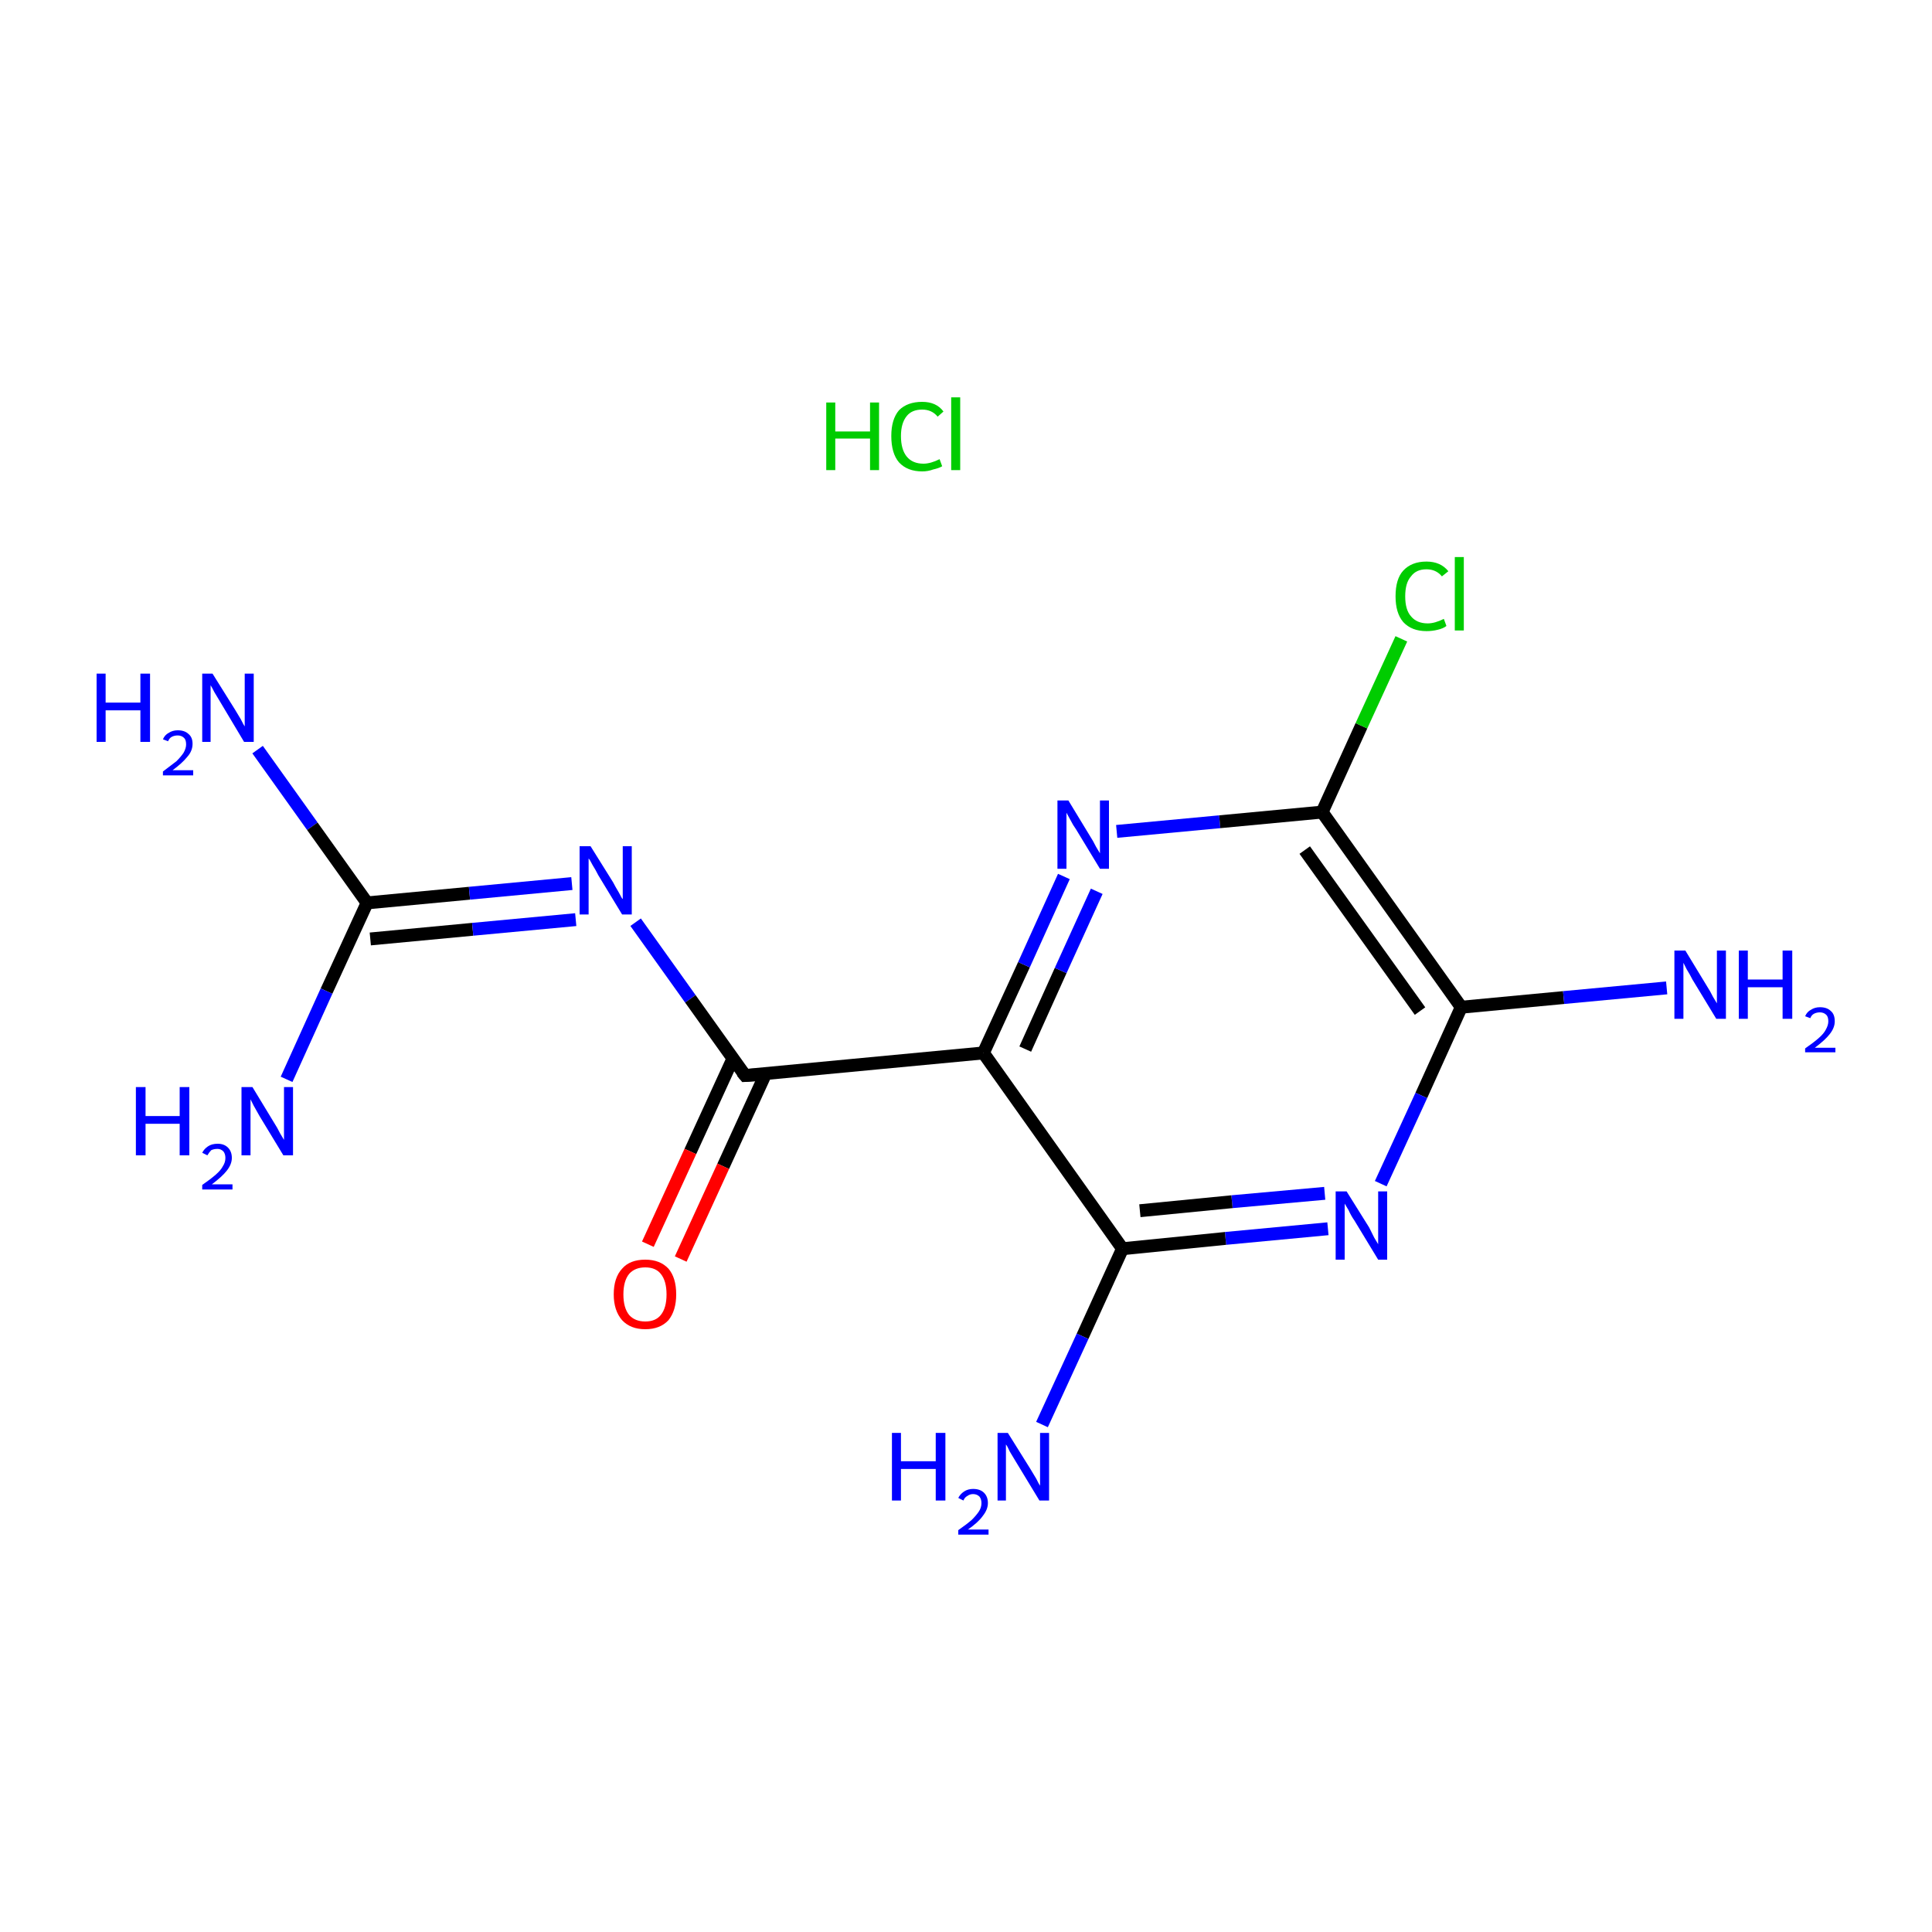 <?xml version='1.0' encoding='iso-8859-1'?>
<svg version='1.1' baseProfile='full'
              xmlns='http://www.w3.org/2000/svg'
                      xmlns:rdkit='http://www.rdkit.org/xml'
                      xmlns:xlink='http://www.w3.org/1999/xlink'
                  xml:space='preserve'
width='300px' height='300px' viewBox='0 0 300 300'>
<!-- END OF HEADER -->
<rect style='opacity:1.0;fill:#FFFFFF;stroke:none' width='300.0' height='300.0' x='0.0' y='0.0'> </rect>
<path class='bond-0 atom-1 atom-2' d='M 40.0,116.4 L 48.5,128.3' style='fill:none;fill-rule:evenodd;stroke:#0000FF;stroke-width:2.0px;stroke-linecap:butt;stroke-linejoin:miter;stroke-opacity:1' />
<path class='bond-0 atom-1 atom-2' d='M 48.5,128.3 L 57.0,140.2' style='fill:none;fill-rule:evenodd;stroke:#000000;stroke-width:2.0px;stroke-linecap:butt;stroke-linejoin:miter;stroke-opacity:1' />
<path class='bond-1 atom-2 atom-3' d='M 57.0,140.2 L 50.7,153.9' style='fill:none;fill-rule:evenodd;stroke:#000000;stroke-width:2.0px;stroke-linecap:butt;stroke-linejoin:miter;stroke-opacity:1' />
<path class='bond-1 atom-2 atom-3' d='M 50.7,153.9 L 44.5,167.6' style='fill:none;fill-rule:evenodd;stroke:#0000FF;stroke-width:2.0px;stroke-linecap:butt;stroke-linejoin:miter;stroke-opacity:1' />
<path class='bond-2 atom-2 atom-4' d='M 57.0,140.2 L 72.9,138.7' style='fill:none;fill-rule:evenodd;stroke:#000000;stroke-width:2.0px;stroke-linecap:butt;stroke-linejoin:miter;stroke-opacity:1' />
<path class='bond-2 atom-2 atom-4' d='M 72.9,138.7 L 88.8,137.2' style='fill:none;fill-rule:evenodd;stroke:#0000FF;stroke-width:2.0px;stroke-linecap:butt;stroke-linejoin:miter;stroke-opacity:1' />
<path class='bond-2 atom-2 atom-4' d='M 57.5,145.8 L 73.4,144.3' style='fill:none;fill-rule:evenodd;stroke:#000000;stroke-width:2.0px;stroke-linecap:butt;stroke-linejoin:miter;stroke-opacity:1' />
<path class='bond-2 atom-2 atom-4' d='M 73.4,144.3 L 89.4,142.8' style='fill:none;fill-rule:evenodd;stroke:#0000FF;stroke-width:2.0px;stroke-linecap:butt;stroke-linejoin:miter;stroke-opacity:1' />
<path class='bond-3 atom-4 atom-5' d='M 98.7,143.2 L 107.2,155.1' style='fill:none;fill-rule:evenodd;stroke:#0000FF;stroke-width:2.0px;stroke-linecap:butt;stroke-linejoin:miter;stroke-opacity:1' />
<path class='bond-3 atom-4 atom-5' d='M 107.2,155.1 L 115.7,167.0' style='fill:none;fill-rule:evenodd;stroke:#000000;stroke-width:2.0px;stroke-linecap:butt;stroke-linejoin:miter;stroke-opacity:1' />
<path class='bond-4 atom-5 atom-6' d='M 113.8,164.4 L 107.2,178.8' style='fill:none;fill-rule:evenodd;stroke:#000000;stroke-width:2.0px;stroke-linecap:butt;stroke-linejoin:miter;stroke-opacity:1' />
<path class='bond-4 atom-5 atom-6' d='M 107.2,178.8 L 100.6,193.2' style='fill:none;fill-rule:evenodd;stroke:#FF0000;stroke-width:2.0px;stroke-linecap:butt;stroke-linejoin:miter;stroke-opacity:1' />
<path class='bond-4 atom-5 atom-6' d='M 118.9,166.7 L 112.3,181.1' style='fill:none;fill-rule:evenodd;stroke:#000000;stroke-width:2.0px;stroke-linecap:butt;stroke-linejoin:miter;stroke-opacity:1' />
<path class='bond-4 atom-5 atom-6' d='M 112.3,181.1 L 105.7,195.5' style='fill:none;fill-rule:evenodd;stroke:#FF0000;stroke-width:2.0px;stroke-linecap:butt;stroke-linejoin:miter;stroke-opacity:1' />
<path class='bond-5 atom-5 atom-7' d='M 115.7,167.0 L 152.7,163.5' style='fill:none;fill-rule:evenodd;stroke:#000000;stroke-width:2.0px;stroke-linecap:butt;stroke-linejoin:miter;stroke-opacity:1' />
<path class='bond-6 atom-7 atom-8' d='M 152.7,163.5 L 159.0,149.8' style='fill:none;fill-rule:evenodd;stroke:#000000;stroke-width:2.0px;stroke-linecap:butt;stroke-linejoin:miter;stroke-opacity:1' />
<path class='bond-6 atom-7 atom-8' d='M 159.0,149.8 L 165.2,136.1' style='fill:none;fill-rule:evenodd;stroke:#0000FF;stroke-width:2.0px;stroke-linecap:butt;stroke-linejoin:miter;stroke-opacity:1' />
<path class='bond-6 atom-7 atom-8' d='M 159.2,162.9 L 164.7,150.7' style='fill:none;fill-rule:evenodd;stroke:#000000;stroke-width:2.0px;stroke-linecap:butt;stroke-linejoin:miter;stroke-opacity:1' />
<path class='bond-6 atom-7 atom-8' d='M 164.7,150.7 L 170.3,138.4' style='fill:none;fill-rule:evenodd;stroke:#0000FF;stroke-width:2.0px;stroke-linecap:butt;stroke-linejoin:miter;stroke-opacity:1' />
<path class='bond-7 atom-8 atom-9' d='M 173.4,129.1 L 189.4,127.6' style='fill:none;fill-rule:evenodd;stroke:#0000FF;stroke-width:2.0px;stroke-linecap:butt;stroke-linejoin:miter;stroke-opacity:1' />
<path class='bond-7 atom-8 atom-9' d='M 189.4,127.6 L 205.3,126.1' style='fill:none;fill-rule:evenodd;stroke:#000000;stroke-width:2.0px;stroke-linecap:butt;stroke-linejoin:miter;stroke-opacity:1' />
<path class='bond-8 atom-9 atom-10' d='M 205.3,126.1 L 211.4,112.7' style='fill:none;fill-rule:evenodd;stroke:#000000;stroke-width:2.0px;stroke-linecap:butt;stroke-linejoin:miter;stroke-opacity:1' />
<path class='bond-8 atom-9 atom-10' d='M 211.4,112.7 L 217.6,99.2' style='fill:none;fill-rule:evenodd;stroke:#00CC00;stroke-width:2.0px;stroke-linecap:butt;stroke-linejoin:miter;stroke-opacity:1' />
<path class='bond-9 atom-9 atom-11' d='M 205.3,126.1 L 226.9,156.4' style='fill:none;fill-rule:evenodd;stroke:#000000;stroke-width:2.0px;stroke-linecap:butt;stroke-linejoin:miter;stroke-opacity:1' />
<path class='bond-9 atom-9 atom-11' d='M 202.6,132.0 L 220.5,157.0' style='fill:none;fill-rule:evenodd;stroke:#000000;stroke-width:2.0px;stroke-linecap:butt;stroke-linejoin:miter;stroke-opacity:1' />
<path class='bond-10 atom-11 atom-12' d='M 226.9,156.4 L 242.8,154.9' style='fill:none;fill-rule:evenodd;stroke:#000000;stroke-width:2.0px;stroke-linecap:butt;stroke-linejoin:miter;stroke-opacity:1' />
<path class='bond-10 atom-11 atom-12' d='M 242.8,154.9 L 258.8,153.4' style='fill:none;fill-rule:evenodd;stroke:#0000FF;stroke-width:2.0px;stroke-linecap:butt;stroke-linejoin:miter;stroke-opacity:1' />
<path class='bond-11 atom-11 atom-13' d='M 226.9,156.4 L 220.7,170.1' style='fill:none;fill-rule:evenodd;stroke:#000000;stroke-width:2.0px;stroke-linecap:butt;stroke-linejoin:miter;stroke-opacity:1' />
<path class='bond-11 atom-11 atom-13' d='M 220.7,170.1 L 214.4,183.8' style='fill:none;fill-rule:evenodd;stroke:#0000FF;stroke-width:2.0px;stroke-linecap:butt;stroke-linejoin:miter;stroke-opacity:1' />
<path class='bond-12 atom-13 atom-14' d='M 206.2,190.8 L 190.3,192.3' style='fill:none;fill-rule:evenodd;stroke:#0000FF;stroke-width:2.0px;stroke-linecap:butt;stroke-linejoin:miter;stroke-opacity:1' />
<path class='bond-12 atom-13 atom-14' d='M 190.3,192.3 L 174.3,193.9' style='fill:none;fill-rule:evenodd;stroke:#000000;stroke-width:2.0px;stroke-linecap:butt;stroke-linejoin:miter;stroke-opacity:1' />
<path class='bond-12 atom-13 atom-14' d='M 205.7,185.3 L 191.3,186.6' style='fill:none;fill-rule:evenodd;stroke:#0000FF;stroke-width:2.0px;stroke-linecap:butt;stroke-linejoin:miter;stroke-opacity:1' />
<path class='bond-12 atom-13 atom-14' d='M 191.3,186.6 L 177.0,188.0' style='fill:none;fill-rule:evenodd;stroke:#000000;stroke-width:2.0px;stroke-linecap:butt;stroke-linejoin:miter;stroke-opacity:1' />
<path class='bond-13 atom-14 atom-15' d='M 174.3,193.9 L 168.1,207.5' style='fill:none;fill-rule:evenodd;stroke:#000000;stroke-width:2.0px;stroke-linecap:butt;stroke-linejoin:miter;stroke-opacity:1' />
<path class='bond-13 atom-14 atom-15' d='M 168.1,207.5 L 161.8,221.2' style='fill:none;fill-rule:evenodd;stroke:#0000FF;stroke-width:2.0px;stroke-linecap:butt;stroke-linejoin:miter;stroke-opacity:1' />
<path class='bond-14 atom-14 atom-7' d='M 174.3,193.9 L 152.7,163.5' style='fill:none;fill-rule:evenodd;stroke:#000000;stroke-width:2.0px;stroke-linecap:butt;stroke-linejoin:miter;stroke-opacity:1' />
<path d='M 115.2,166.4 L 115.7,167.0 L 117.5,166.9' style='fill:none;stroke:#000000;stroke-width:2.0px;stroke-linecap:butt;stroke-linejoin:miter;stroke-miterlimit:10;stroke-opacity:1;' />
<path class='atom-0' d='M 128.3 62.5
L 129.7 62.5
L 129.7 67.0
L 135.1 67.0
L 135.1 62.5
L 136.5 62.5
L 136.5 73.0
L 135.1 73.0
L 135.1 68.1
L 129.7 68.1
L 129.7 73.0
L 128.3 73.0
L 128.3 62.5
' fill='#00CC00'/>
<path class='atom-0' d='M 138.4 67.7
Q 138.4 65.1, 139.6 63.7
Q 140.9 62.4, 143.2 62.4
Q 145.4 62.4, 146.5 63.9
L 145.6 64.7
Q 144.7 63.6, 143.2 63.6
Q 141.6 63.6, 140.8 64.6
Q 139.9 65.7, 139.9 67.7
Q 139.9 69.8, 140.8 70.9
Q 141.7 72.0, 143.4 72.0
Q 144.5 72.0, 145.9 71.3
L 146.3 72.4
Q 145.8 72.7, 144.9 72.9
Q 144.1 73.2, 143.2 73.2
Q 140.9 73.2, 139.6 71.8
Q 138.4 70.4, 138.4 67.7
' fill='#00CC00'/>
<path class='atom-0' d='M 147.7 61.7
L 149.1 61.7
L 149.1 73.0
L 147.7 73.0
L 147.7 61.7
' fill='#00CC00'/>
<path class='atom-1' d='M 15.0 104.6
L 16.4 104.6
L 16.4 109.1
L 21.8 109.1
L 21.8 104.6
L 23.3 104.6
L 23.3 115.2
L 21.8 115.2
L 21.8 110.3
L 16.4 110.3
L 16.4 115.2
L 15.0 115.2
L 15.0 104.6
' fill='#0000FF'/>
<path class='atom-1' d='M 25.3 114.8
Q 25.6 114.1, 26.2 113.8
Q 26.8 113.4, 27.6 113.4
Q 28.7 113.4, 29.3 114.0
Q 29.9 114.5, 29.9 115.5
Q 29.9 116.6, 29.1 117.5
Q 28.3 118.5, 26.8 119.6
L 30.0 119.6
L 30.0 120.4
L 25.3 120.4
L 25.3 119.8
Q 26.6 118.8, 27.4 118.2
Q 28.1 117.5, 28.5 116.9
Q 28.9 116.2, 28.9 115.6
Q 28.9 114.9, 28.6 114.6
Q 28.2 114.2, 27.6 114.2
Q 27.1 114.2, 26.7 114.4
Q 26.3 114.6, 26.1 115.1
L 25.3 114.8
' fill='#0000FF'/>
<path class='atom-1' d='M 33.0 104.6
L 36.5 110.2
Q 36.8 110.7, 37.4 111.7
Q 37.9 112.7, 38.0 112.8
L 38.0 104.6
L 39.4 104.6
L 39.4 115.2
L 37.9 115.2
L 34.2 109.0
Q 33.8 108.3, 33.3 107.5
Q 32.9 106.7, 32.7 106.4
L 32.7 115.2
L 31.4 115.2
L 31.4 104.6
L 33.0 104.6
' fill='#0000FF'/>
<path class='atom-3' d='M 21.1 168.8
L 22.6 168.8
L 22.6 173.3
L 27.9 173.3
L 27.9 168.8
L 29.4 168.8
L 29.4 179.4
L 27.9 179.4
L 27.9 174.5
L 22.6 174.5
L 22.6 179.4
L 21.1 179.4
L 21.1 168.8
' fill='#0000FF'/>
<path class='atom-3' d='M 31.4 179.0
Q 31.7 178.4, 32.3 178.0
Q 32.9 177.6, 33.8 177.6
Q 34.8 177.6, 35.4 178.2
Q 36.0 178.8, 36.0 179.8
Q 36.0 180.8, 35.2 181.8
Q 34.5 182.7, 32.9 183.9
L 36.1 183.9
L 36.1 184.7
L 31.4 184.7
L 31.4 184.0
Q 32.7 183.1, 33.5 182.4
Q 34.3 181.7, 34.6 181.1
Q 35.0 180.5, 35.0 179.8
Q 35.0 179.2, 34.7 178.8
Q 34.3 178.4, 33.8 178.4
Q 33.2 178.4, 32.8 178.6
Q 32.5 178.9, 32.2 179.4
L 31.4 179.0
' fill='#0000FF'/>
<path class='atom-3' d='M 39.2 168.8
L 42.6 174.4
Q 43.0 175.0, 43.5 176.0
Q 44.1 177.0, 44.1 177.0
L 44.1 168.8
L 45.5 168.8
L 45.5 179.4
L 44.0 179.4
L 40.3 173.3
Q 39.9 172.6, 39.4 171.7
Q 39.0 170.9, 38.9 170.7
L 38.9 179.4
L 37.5 179.4
L 37.5 168.8
L 39.2 168.8
' fill='#0000FF'/>
<path class='atom-4' d='M 91.7 131.4
L 95.2 137.0
Q 95.5 137.6, 96.1 138.6
Q 96.6 139.6, 96.7 139.6
L 96.7 131.4
L 98.1 131.4
L 98.1 142.0
L 96.6 142.0
L 92.9 135.9
Q 92.5 135.1, 92.0 134.3
Q 91.6 133.5, 91.4 133.3
L 91.4 142.0
L 90.0 142.0
L 90.0 131.4
L 91.7 131.4
' fill='#0000FF'/>
<path class='atom-6' d='M 95.3 201.0
Q 95.3 198.4, 96.6 197.0
Q 97.8 195.6, 100.2 195.6
Q 102.5 195.6, 103.8 197.0
Q 105.0 198.4, 105.0 201.0
Q 105.0 203.5, 103.8 205.0
Q 102.5 206.4, 100.2 206.4
Q 97.9 206.4, 96.6 205.0
Q 95.3 203.5, 95.3 201.0
M 100.2 205.2
Q 101.8 205.2, 102.6 204.2
Q 103.5 203.1, 103.5 201.0
Q 103.5 198.9, 102.6 197.8
Q 101.8 196.8, 100.2 196.8
Q 98.6 196.8, 97.7 197.8
Q 96.8 198.9, 96.8 201.0
Q 96.8 203.1, 97.7 204.2
Q 98.6 205.2, 100.2 205.2
' fill='#FF0000'/>
<path class='atom-8' d='M 165.9 124.3
L 169.3 129.9
Q 169.7 130.5, 170.2 131.5
Q 170.8 132.5, 170.8 132.5
L 170.8 124.3
L 172.2 124.3
L 172.2 134.9
L 170.8 134.9
L 167.1 128.8
Q 166.6 128.1, 166.2 127.3
Q 165.7 126.4, 165.6 126.2
L 165.6 134.9
L 164.2 134.9
L 164.2 124.3
L 165.9 124.3
' fill='#0000FF'/>
<path class='atom-10' d='M 216.7 92.6
Q 216.7 89.9, 217.9 88.6
Q 219.2 87.2, 221.5 87.2
Q 223.7 87.2, 224.9 88.7
L 223.9 89.5
Q 223.0 88.4, 221.5 88.4
Q 219.9 88.4, 219.1 89.5
Q 218.2 90.5, 218.2 92.6
Q 218.2 94.7, 219.1 95.7
Q 220.0 96.8, 221.7 96.8
Q 222.8 96.8, 224.2 96.1
L 224.6 97.2
Q 224.1 97.6, 223.2 97.8
Q 222.4 98.0, 221.5 98.0
Q 219.2 98.0, 217.9 96.6
Q 216.7 95.2, 216.7 92.6
' fill='#00CC00'/>
<path class='atom-10' d='M 225.9 86.5
L 227.3 86.5
L 227.3 97.9
L 225.9 97.9
L 225.9 86.5
' fill='#00CC00'/>
<path class='atom-12' d='M 261.7 147.6
L 265.1 153.2
Q 265.5 153.8, 266.0 154.8
Q 266.6 155.8, 266.6 155.8
L 266.6 147.6
L 268.0 147.6
L 268.0 158.2
L 266.5 158.2
L 262.8 152.1
Q 262.4 151.3, 261.9 150.5
Q 261.5 149.7, 261.4 149.5
L 261.4 158.2
L 260.0 158.2
L 260.0 147.6
L 261.7 147.6
' fill='#0000FF'/>
<path class='atom-12' d='M 270.0 147.6
L 271.4 147.6
L 271.4 152.1
L 276.8 152.1
L 276.8 147.6
L 278.3 147.6
L 278.3 158.2
L 276.8 158.2
L 276.8 153.3
L 271.4 153.3
L 271.4 158.2
L 270.0 158.2
L 270.0 147.6
' fill='#0000FF'/>
<path class='atom-12' d='M 280.3 157.8
Q 280.6 157.1, 281.2 156.8
Q 281.8 156.4, 282.6 156.4
Q 283.7 156.4, 284.3 157.0
Q 284.9 157.5, 284.9 158.6
Q 284.9 159.6, 284.1 160.6
Q 283.4 161.5, 281.8 162.7
L 285.0 162.7
L 285.0 163.4
L 280.3 163.4
L 280.3 162.8
Q 281.6 161.9, 282.4 161.2
Q 283.2 160.5, 283.5 159.9
Q 283.9 159.2, 283.9 158.6
Q 283.9 157.9, 283.6 157.6
Q 283.2 157.2, 282.6 157.2
Q 282.1 157.2, 281.7 157.4
Q 281.3 157.6, 281.1 158.1
L 280.3 157.8
' fill='#0000FF'/>
<path class='atom-13' d='M 209.1 185.0
L 212.6 190.6
Q 212.9 191.2, 213.4 192.2
Q 214.0 193.2, 214.0 193.2
L 214.0 185.0
L 215.4 185.0
L 215.4 195.6
L 214.0 195.6
L 210.3 189.5
Q 209.8 188.8, 209.4 187.9
Q 208.9 187.1, 208.8 186.9
L 208.8 195.6
L 207.4 195.6
L 207.4 185.0
L 209.1 185.0
' fill='#0000FF'/>
<path class='atom-15' d='M 138.5 222.5
L 139.9 222.5
L 139.9 226.9
L 145.3 226.9
L 145.3 222.5
L 146.8 222.5
L 146.8 233.0
L 145.3 233.0
L 145.3 228.1
L 139.9 228.1
L 139.9 233.0
L 138.5 233.0
L 138.5 222.5
' fill='#0000FF'/>
<path class='atom-15' d='M 148.8 232.6
Q 149.1 232.0, 149.7 231.6
Q 150.3 231.2, 151.1 231.2
Q 152.2 231.2, 152.8 231.8
Q 153.4 232.4, 153.4 233.4
Q 153.4 234.4, 152.6 235.4
Q 151.9 236.4, 150.3 237.5
L 153.5 237.5
L 153.5 238.3
L 148.8 238.3
L 148.8 237.6
Q 150.1 236.7, 150.9 236.0
Q 151.6 235.3, 152.0 234.7
Q 152.4 234.1, 152.4 233.4
Q 152.4 232.8, 152.1 232.4
Q 151.7 232.0, 151.1 232.0
Q 150.6 232.0, 150.2 232.3
Q 149.8 232.5, 149.6 233.0
L 148.8 232.6
' fill='#0000FF'/>
<path class='atom-15' d='M 156.5 222.5
L 160.0 228.1
Q 160.3 228.6, 160.9 229.6
Q 161.4 230.6, 161.5 230.7
L 161.5 222.5
L 162.9 222.5
L 162.9 233.0
L 161.4 233.0
L 157.7 226.9
Q 157.3 226.2, 156.8 225.4
Q 156.4 224.5, 156.2 224.3
L 156.2 233.0
L 154.9 233.0
L 154.9 222.5
L 156.5 222.5
' fill='#0000FF'/>
</svg>
